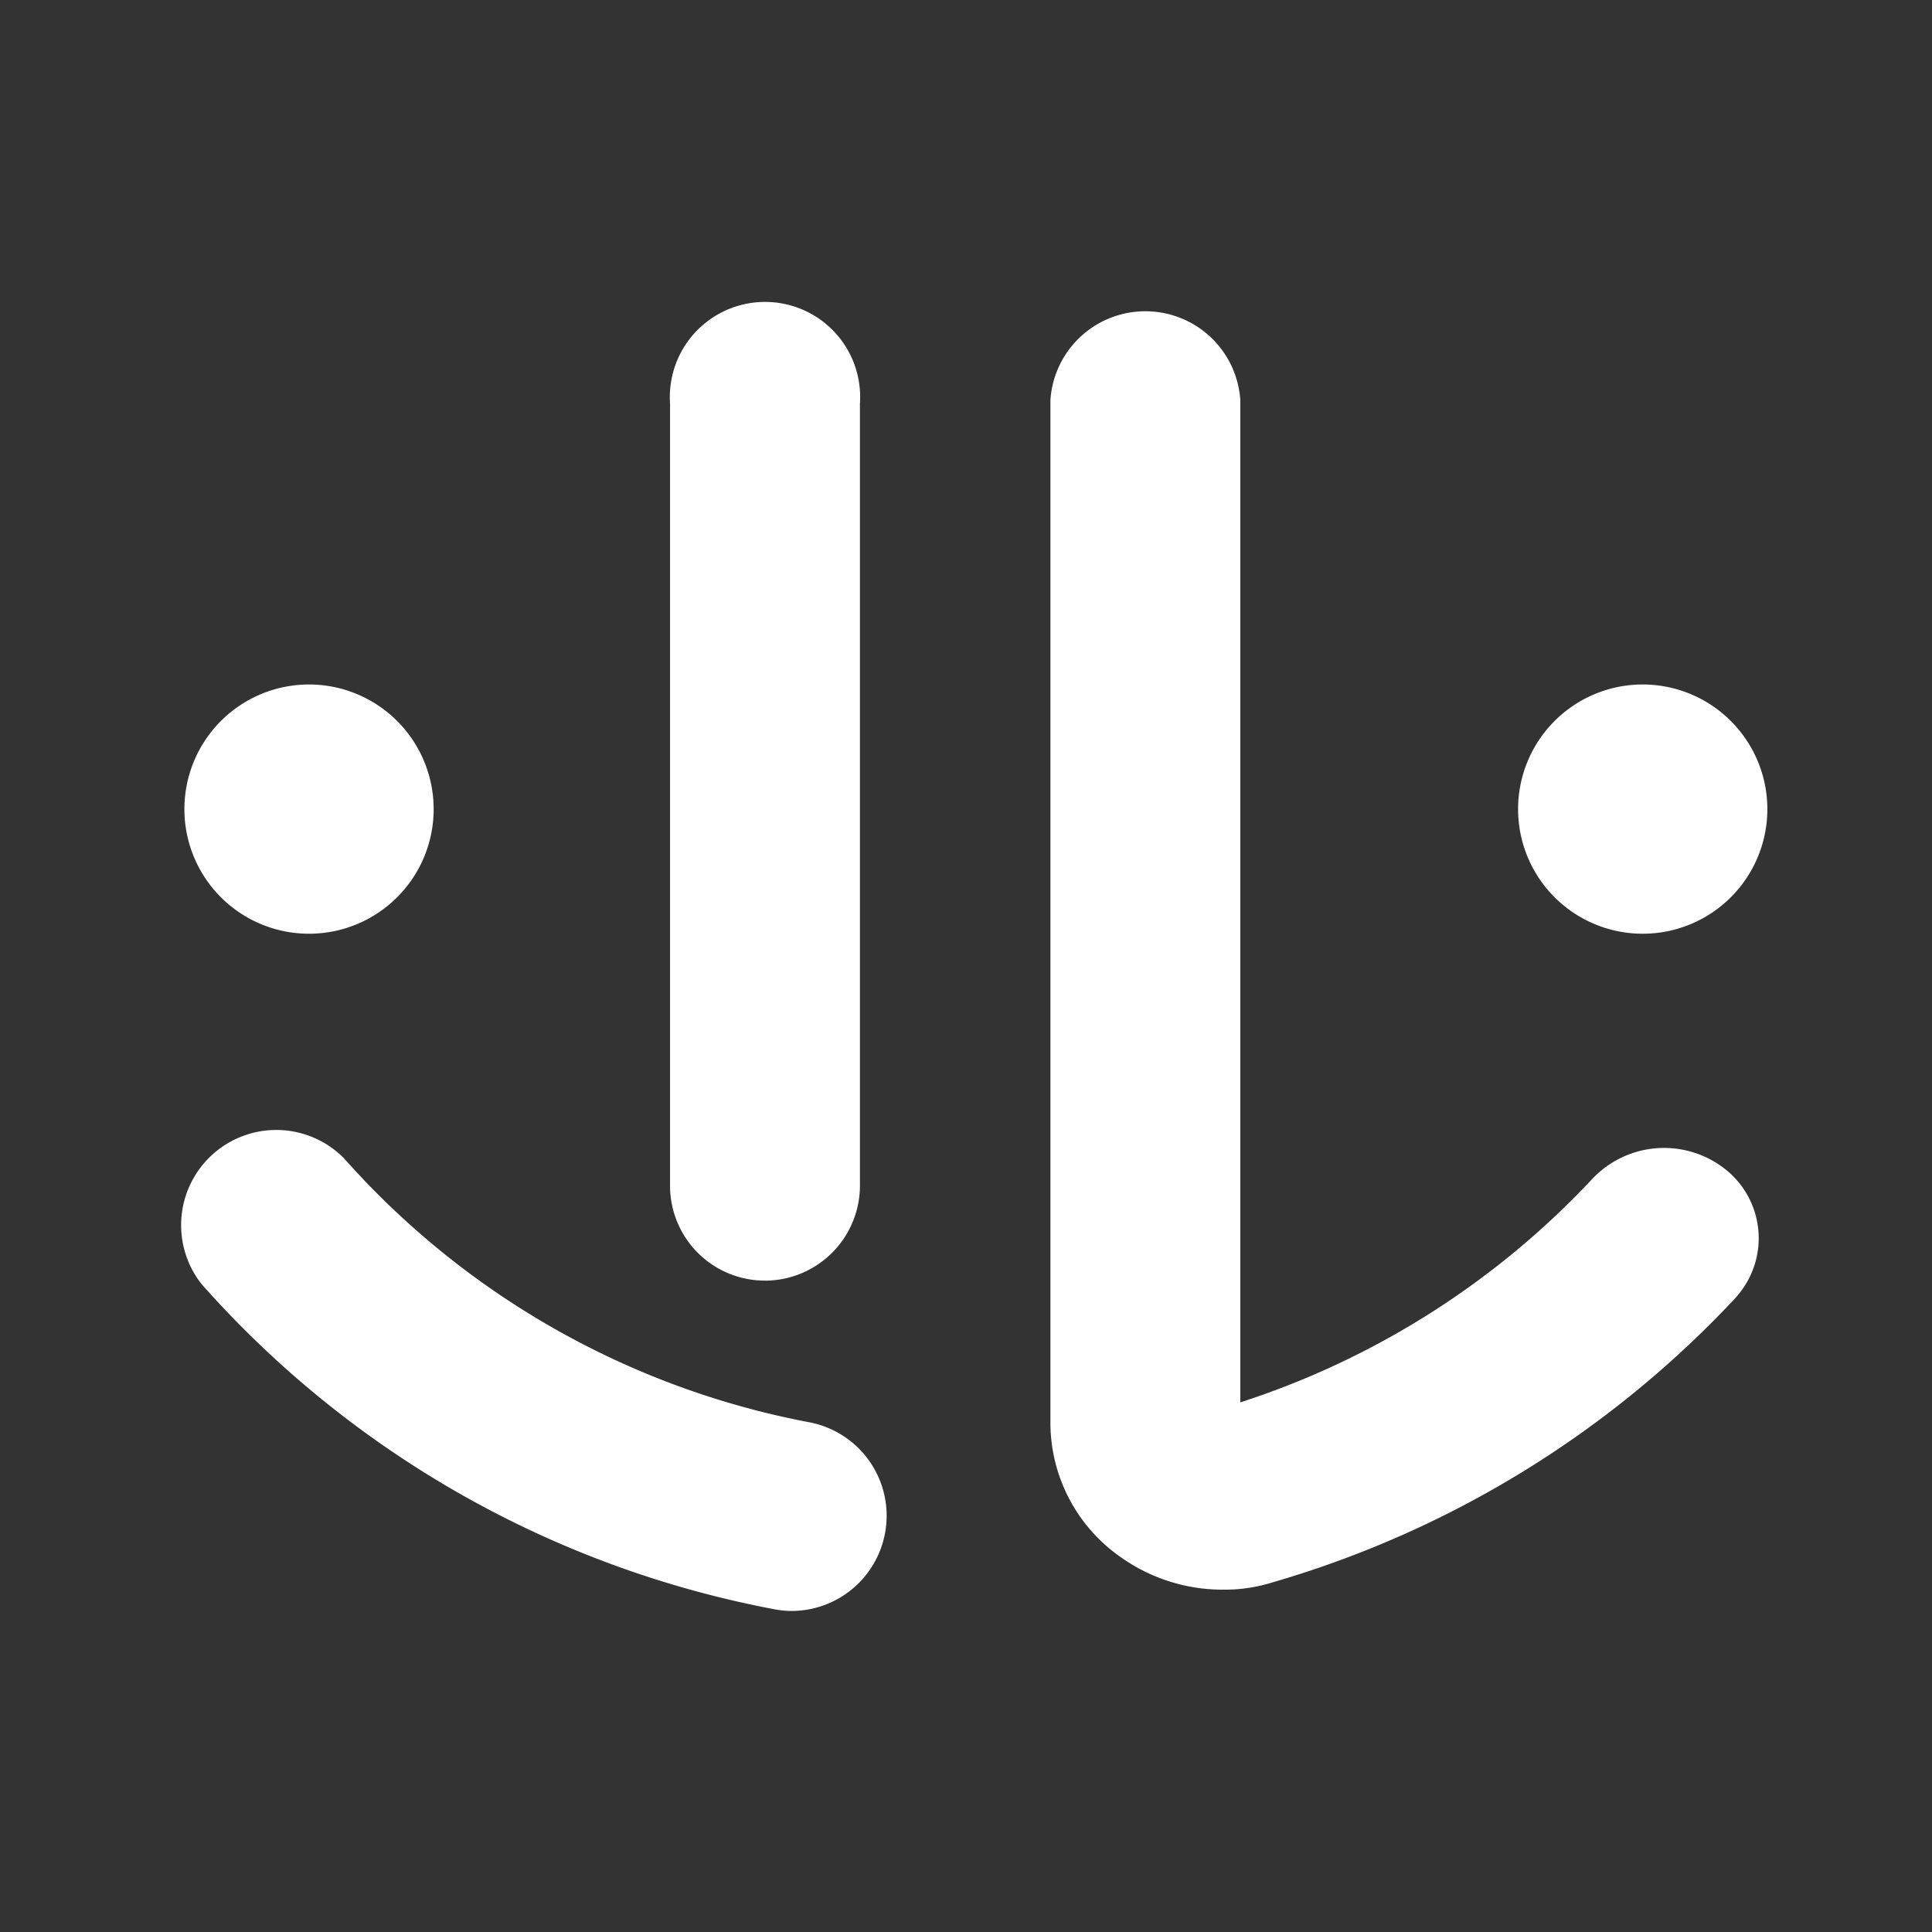 <svg xmlns="http://www.w3.org/2000/svg" width="88" height="88" viewBox="0 0 88 88"><rect x="0" y="0" width="88" height="88" fill="#333333" stroke="none"/><defs><style>.a{fill:none;}.b{fill:#fff;}</style></defs><rect class="a" width="88" height="88"/><g transform="translate(8.25 13.75)"><g transform="translate(0 37.718)"><path class="b" d="M-1215.085-2438.466a4.148,4.148,0,0,1-.812-.08,46.333,46.333,0,0,1-26.082-14.812,4.339,4.339,0,0,1,.728-6.09,4.334,4.334,0,0,1,5.758.358,37.719,37.719,0,0,0,21.192,12.028,4.333,4.333,0,0,1,3.455,5.063,4.336,4.336,0,0,1-4.24,3.533Z" transform="translate(1242.906 2460.375)"/></g><g transform="translate(22.259)"><path class="b" d="M-1231.892-2427.095a4.319,4.319,0,0,1-4.336-4.3v-35.647a4.333,4.333,0,0,1,4.026-4.62,4.33,4.33,0,0,1,4.623,4.025,4.234,4.234,0,0,1,0,.594v35.594a4.333,4.333,0,0,1-4.313,4.356Z" transform="translate(1236.239 2471.675)"/></g><g transform="translate(39.595 0.428)"><path class="b" d="M-1223.177-2413.319a8.01,8.01,0,0,1-4.65-1.47,7.466,7.466,0,0,1-3.218-6.082v-46.64a4.332,4.332,0,0,1,4.623-4.027,4.33,4.33,0,0,1,4.026,4.027v45.661a37.943,37.943,0,0,0,16.058-10.205,4.494,4.494,0,0,1,6.1-.36,4.006,4.006,0,0,1,.531,5.648c-.047.06-.1.12-.15.177a46.619,46.619,0,0,1-21.058,12.935A7.281,7.281,0,0,1-1223.177-2413.319Z" transform="translate(1231.045 2471.548)"/></g><g transform="translate(0.15 17.427)"><path class="b" d="M-1237.187-2466.455a5.68,5.68,0,0,1,5.678,5.679,5.676,5.676,0,0,1-5.678,5.674,5.674,5.674,0,0,1-5.676-5.674A5.678,5.678,0,0,1-1237.187-2466.455Z" transform="translate(1242.862 2466.455)"/></g><g transform="translate(60.897 17.427)"><path class="b" d="M-1218.989-2466.455a5.68,5.68,0,0,1,5.678,5.679,5.676,5.676,0,0,1-5.678,5.674,5.674,5.674,0,0,1-5.676-5.674A5.677,5.677,0,0,1-1218.989-2466.455Z" transform="translate(1224.665 2466.455)"/></g></g></svg>